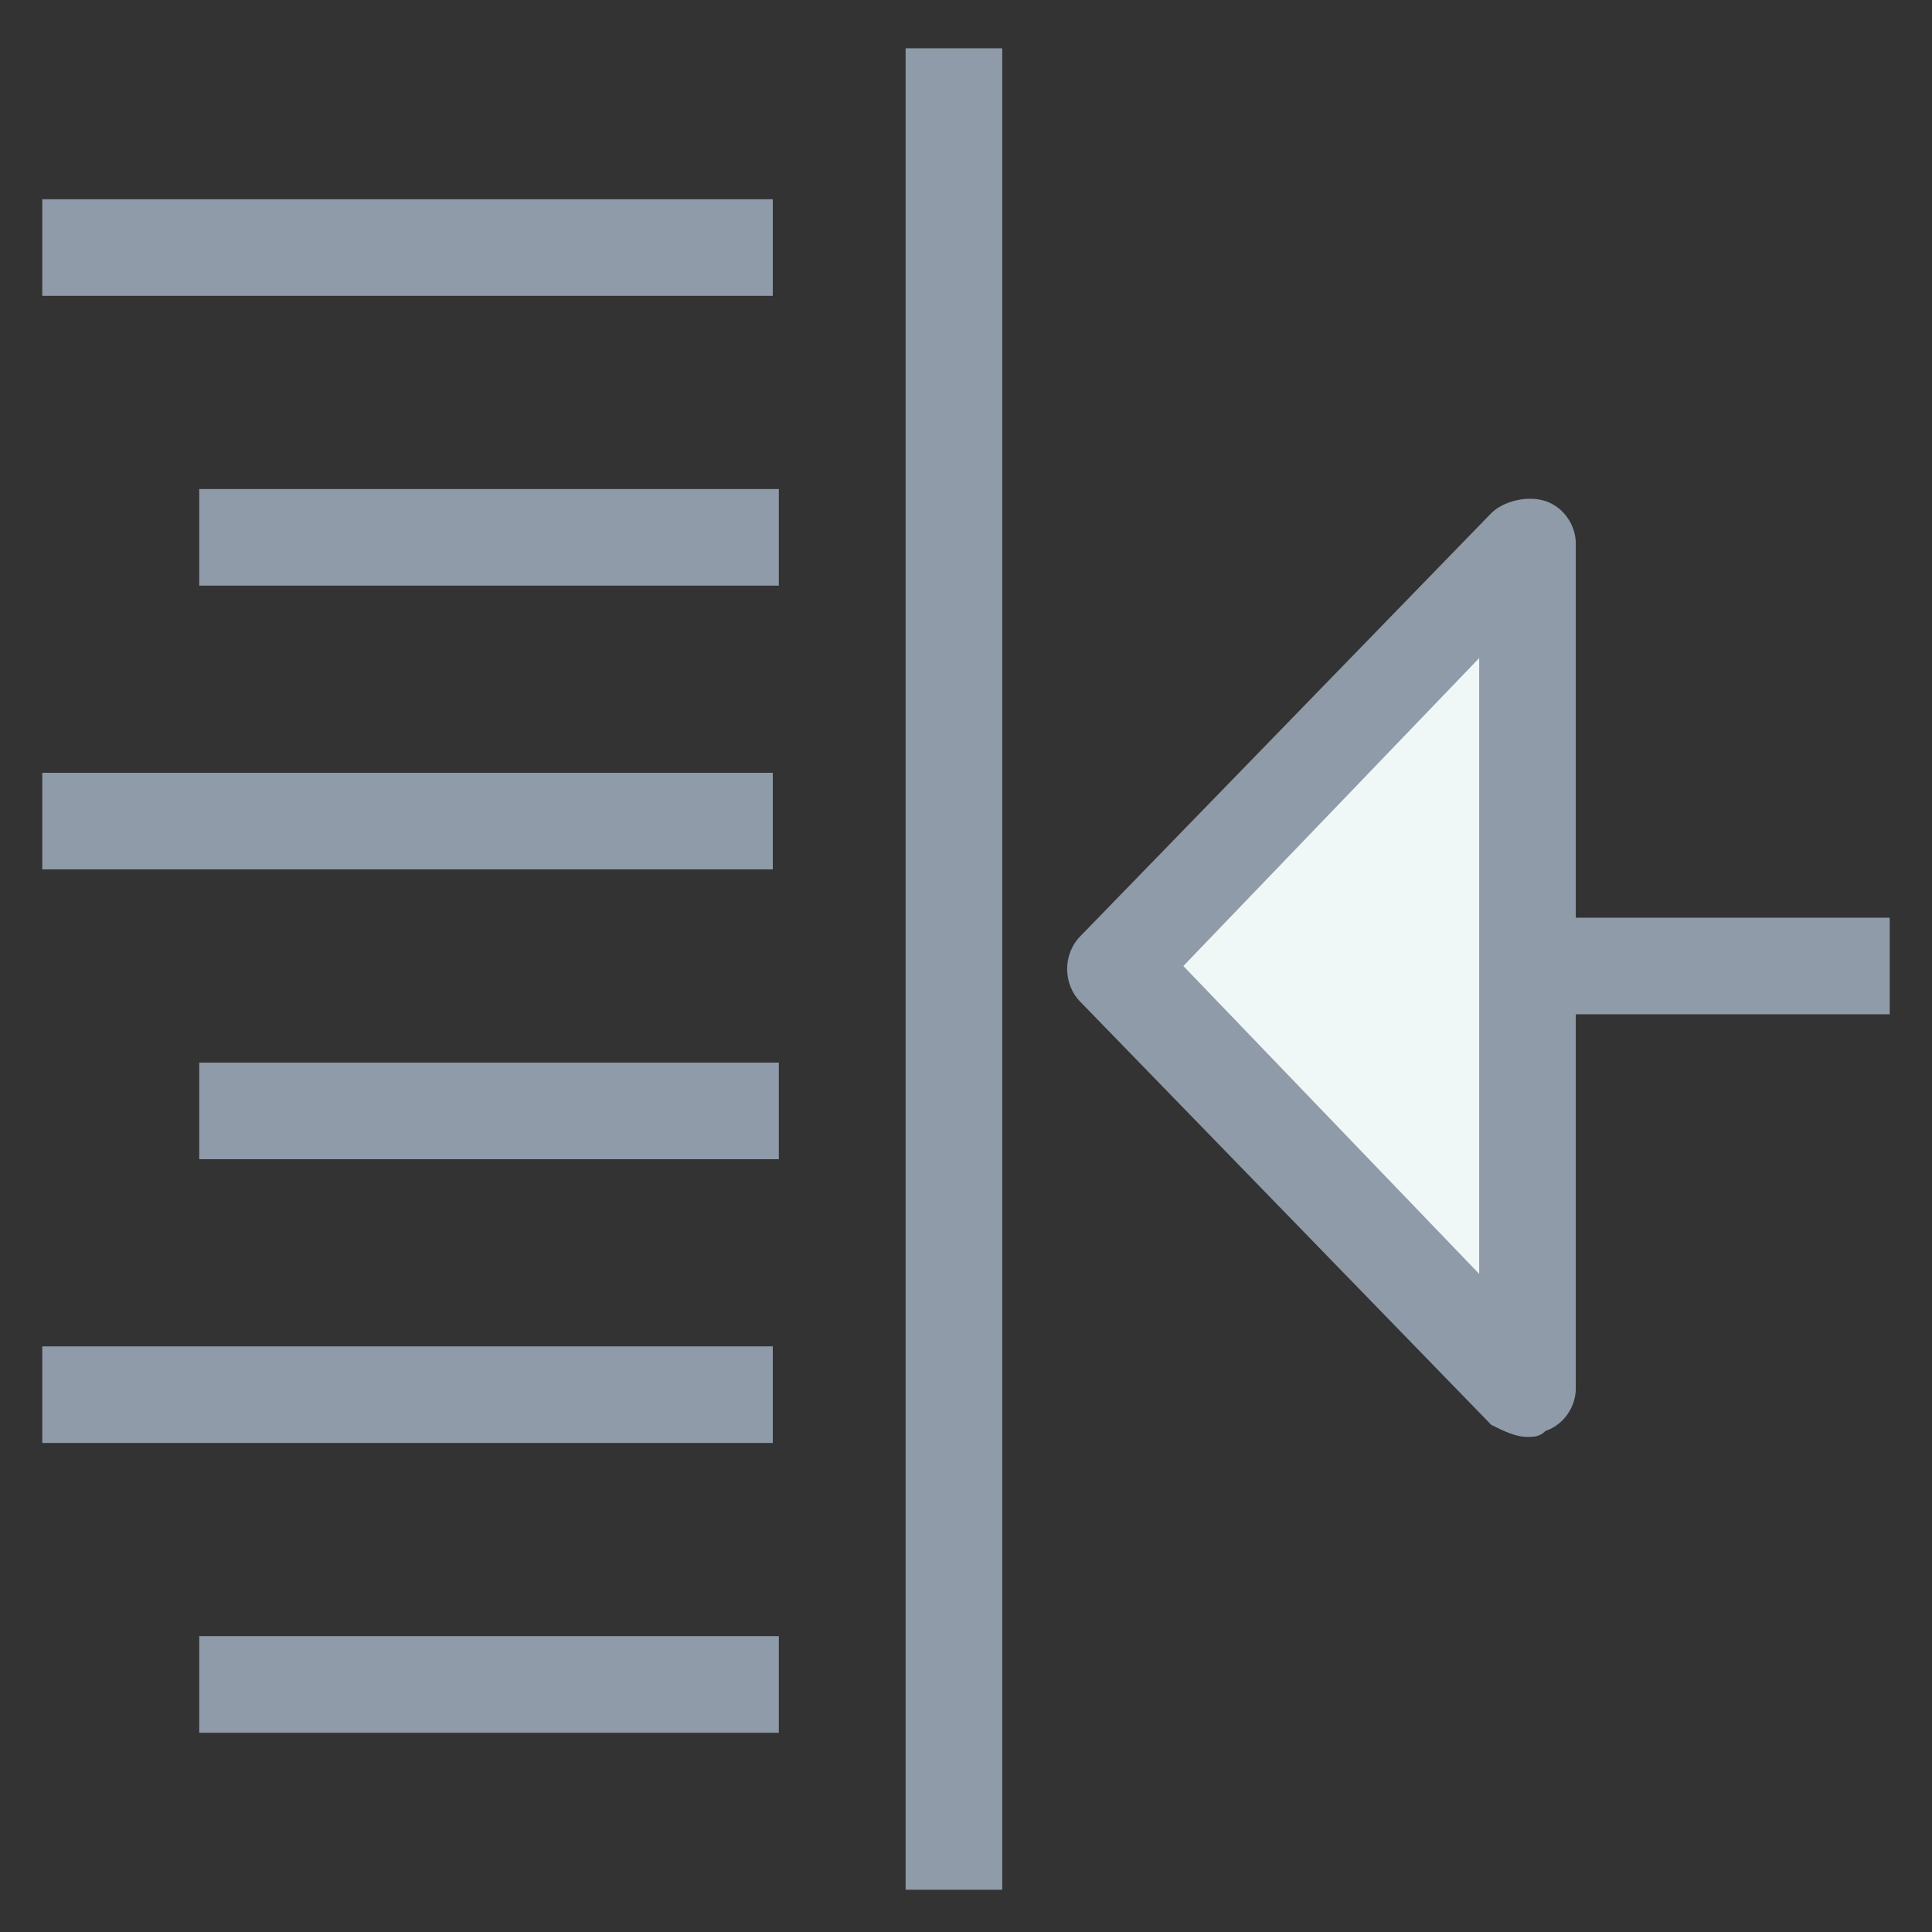 <?xml version="1.0" encoding="utf-8"?>
<!-- Generator: Adobe Illustrator 18.0.0, SVG Export Plug-In . SVG Version: 6.00 Build 0)  -->
<!DOCTYPE svg PUBLIC "-//W3C//DTD SVG 1.1//EN" "http://www.w3.org/Graphics/SVG/1.1/DTD/svg11.dtd">
<svg version="1.1" id="Layer_1" xmlns="http://www.w3.org/2000/svg" xmlns:xlink="http://www.w3.org/1999/xlink" x="0px" y="0px"
	 viewBox="0 0 32 32" enable-background="new 0 0 32 32" xml:space="preserve">
<rect x="0" y="0" width="32" height="32" fill="#333333" stroke="none"/>
<g>
	<g>
		<line fill="#F0F7F7" x1="25.3" y1="16" x2="31.3" y2="16"/>
		<rect x="25.3" y="15.2" fill="#8F9BA8" width="6" height="1.6"/>
	</g>
	<g>
		<line fill="#F0F7F7" x1="12.9" y1="4.1" x2="0.8" y2="4.1"/>
		<rect x="0.7" y="3.3" fill="#8F9BA8" width="12.1" height="1.6"/>
	</g>
	<g>
		<line fill="#F0F7F7" x1="12.9" y1="18.4" x2="3.3" y2="18.4"/>
		<rect x="3.3" y="17.6" fill="#8F9BA8" width="9.6" height="1.6"/>
	</g>
	<g>
		<line fill="#F0F7F7" x1="12.9" y1="23.1" x2="0.8" y2="23.1"/>
		<rect x="0.7" y="22.3" fill="#8F9BA8" width="12.1" height="1.6"/>
	</g>
	<g>
		<line fill="#F0F7F7" x1="12.9" y1="27.9" x2="3.3" y2="27.9"/>
		<rect x="3.3" y="27.1" fill="#8F9BA8" width="9.6" height="1.6"/>
	</g>
	<g>
		<g>
			<line fill="#F0F7F7" x1="12.9" y1="8.9" x2="3.3" y2="8.9"/>
			<rect x="3.3" y="8.1" fill="#8F9BA8" width="9.6" height="1.6"/>
		</g>
		<g>
			<line fill="#F0F7F7" x1="12.9" y1="13.6" x2="0.8" y2="13.6"/>
			<rect x="0.7" y="12.8" fill="#8F9BA8" width="12.1" height="1.6"/>
		</g>
		<g>
			<line fill="#F0F7F7" x1="15.8" y1="0.8" x2="15.8" y2="31.2"/>
			<rect x="15" y="0.8" fill="#8F9BA8" width="1.6" height="30.5"/>
		</g>
		<g>
			<polygon fill="#F0F7F7" points="25.3,9 25.3,23 18.5,16 			"/>
			<path fill="#8F9BA8" d="M25.3,23.8c-0.2,0-0.4-0.1-0.6-0.2l-6.8-7c-0.3-0.3-0.3-0.8,0-1.1l6.8-7c0.2-0.2,0.6-0.3,0.9-0.2
				c0.3,0.1,0.5,0.4,0.5,0.7V23c0,0.3-0.2,0.6-0.5,0.7C25.5,23.8,25.4,23.8,25.3,23.8z M19.6,16l4.9,5.1V10.9L19.6,16z"/>
		</g>
	</g>
</g>
</svg>
